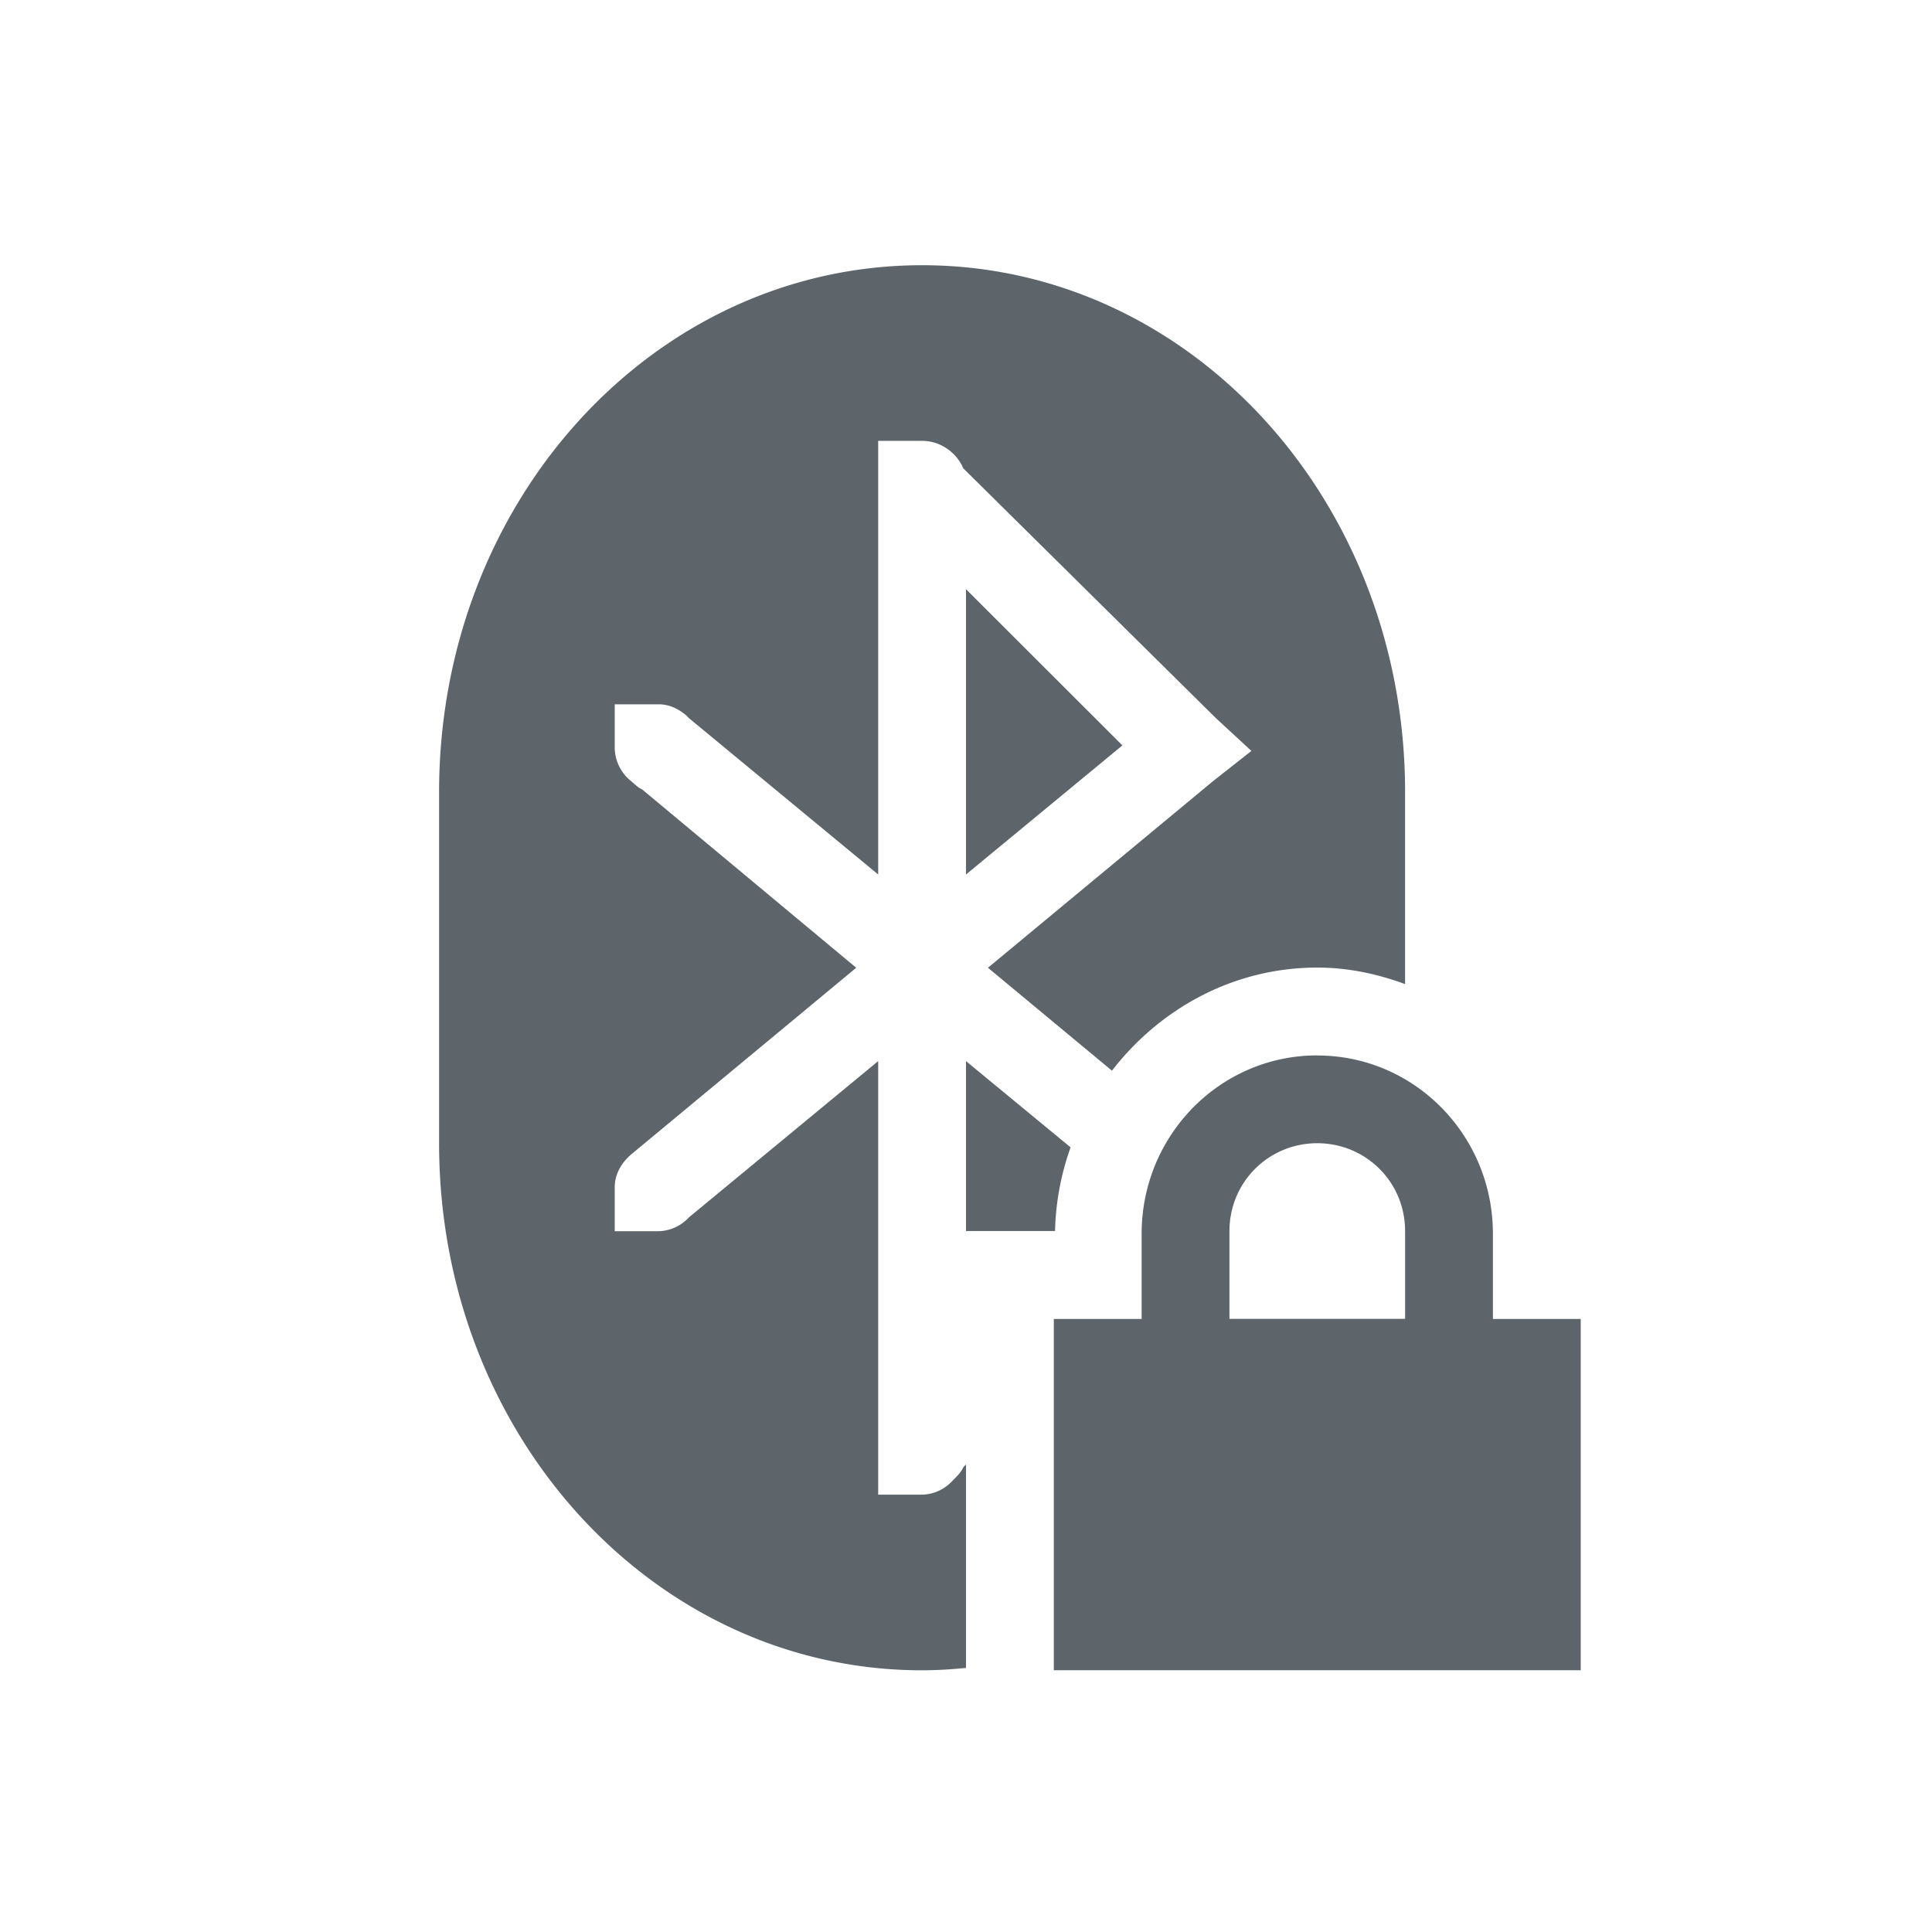 <svg xmlns="http://www.w3.org/2000/svg" width="22" height="22" version="1.1">
 <defs>
  <style id="current-color-scheme" type="text/css">
   .ColorScheme-Text { color:#5d656b; } .ColorScheme-Highlight { color:#5294e2; }
  </style>
 </defs>
 <path d="M10.5 3.02c-3.047 0-5.5 2.676-5.5 6v4c0 3.324 2.453 6 5.5 6 .169 0 .335-.011.5-.027v-2.317l-.031.032c-.025.06-.08.11-.125.156a.484.484 0 0 1-.344.156H10v-4.937l-2.156 1.78a.485.485 0 0 1-.344.157H7v-.5c0-.153.08-.283.188-.375L9.75 11.02 7.313 8.99c-.047-.02-.087-.062-.125-.094A.494.494 0 0 1 7 8.52v-.5h.5c.123 0 .225.052.313.125l.03.031L10 9.958V5.02h.5c.208 0 .393.133.469.313l2.875 2.843.406.375-.437.344-2.563 2.125 1.412 1.172c.546-.706 1.383-1.174 2.338-1.174.353 0 .687.073 1 .188V9.02c0-3.324-2.453-6-5.5-6zm.5 3.688v3.25l1.781-1.47L11 6.709zm4 5.31c-1.108 0-2 .911-2 2.031v.97h-1v4h6v-4h-1v-.97c0-1.12-.892-2.03-2-2.03zm-4 .065v1.935h1.014a3.03 3.03 0 0 1 .177-.953L11 12.083zm4 .935c.554 0 1 .443 1 1v1h-2v-1c0-.557.446-1 1-1z" style="fill:currentColor" class="ColorScheme-Text"/>
</svg>
